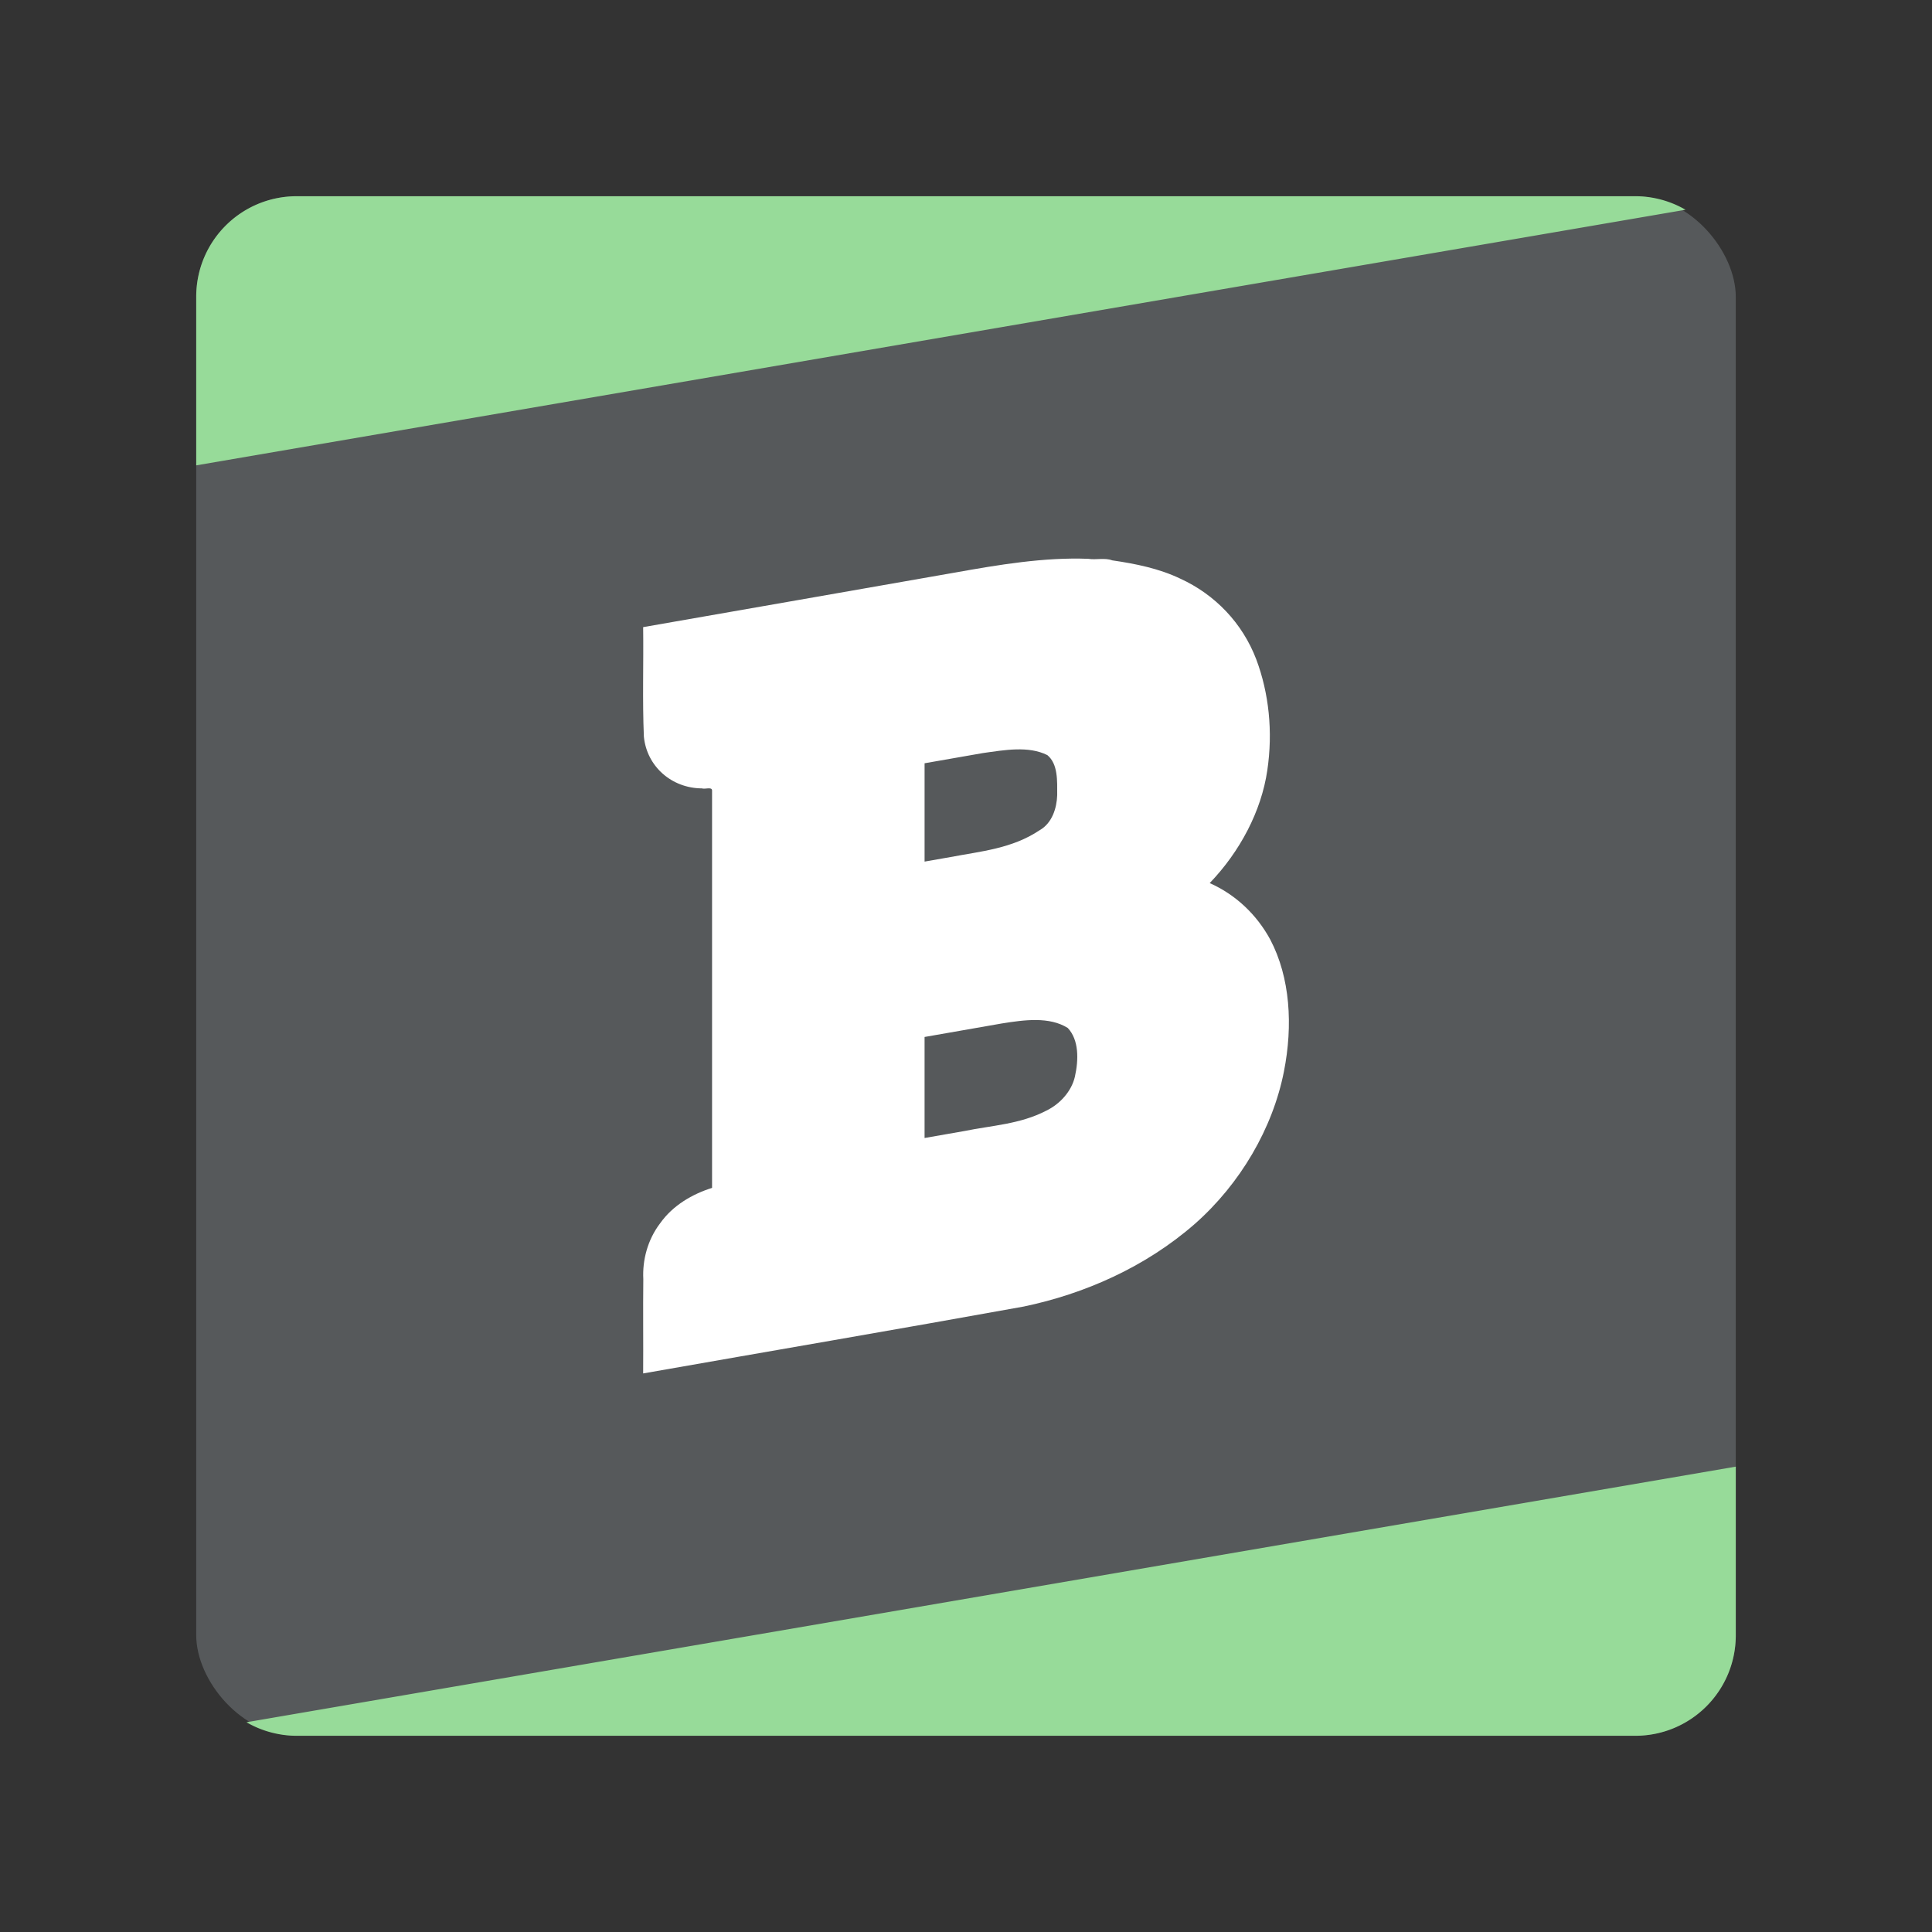<svg xmlns="http://www.w3.org/2000/svg" id="svg2" width="192" height="192" version="1.1"><rect width="100%" height="100%" fill="#333333" stroke="none"/><g id="layer1" transform="translate(0 -860.362)"><rect id="rect1234" width="153" height="153" x="19.5" y="879.862" rx="10" style="fill:#56595b;fill-opacity:1;fill-rule:evenodd;stroke:none;stroke-width:1;stroke-opacity:1"/><path id="path1236" d="M29.5 879.862c-5.54 0-10 4.46-10 10v16.747l148.008-25.402a9.972 9.972 0 0 0-5.009-1.345z" style="fill:#97db99;fill-opacity:1;stroke-width:10.2;stroke-linecap:round;stop-color:#000"/><path id="path1238" d="M162.5 1032.862c5.54 0 10-4.46 10-10v-16.747l-148.008 25.402a9.972 9.972 0 0 0 5.009 1.345z" style="fill:#97db99;fill-opacity:1;stroke-width:10.2;stroke-linecap:round;stop-color:#000"/><path id="path1240" d="M94.825 917.277c-10.303 1.815-20.606 3.603-30.909 5.409.048 3.623-.081 7.282.072 10.884.292 2.981 2.787 5.128 5.766 5.141.3.108.984-.18 1.01.192v39.51c-1.948.609-3.9 1.734-5.163 3.521-1.258 1.653-1.766 3.68-1.67 5.542-.036 3.13.008 6.247-.015 9.376 12.607-2.218 25.214-4.368 37.82-6.647 5.985-1.248 12.057-3.888 17.005-8.214 4.529-3.994 7.746-9.515 8.854-15.14.91-4.595.623-9.34-1.355-13.111-1.346-2.483-3.437-4.471-6.021-5.617 3.01-3.135 5.133-7.149 5.725-11.207.57-3.842.162-7.66-1.09-11.009-1.376-3.625-4.112-6.47-7.577-8.048-2.072-.991-4.41-1.472-6.75-1.81-.736-.278-1.601-.025-2.385-.153-4.371-.166-8.867.583-13.317 1.382zm2.83 17.928c2.179-.308 4.557-.739 6.431.2 1.072.888.977 2.579.977 3.985-.043 1.258-.488 2.774-1.763 3.489-2.728 1.826-5.867 2.088-8.816 2.652l-2.6.455v-9.772l5.772-1.009zm1.901 26.868c2.245-.36 4.726-.698 6.556.446 1.116 1.183 1.094 3.151.705 4.866-.344 1.45-1.488 2.698-2.832 3.351-2.616 1.36-5.427 1.467-8.14 2.026l-3.962.693v-10.04l7.673-1.342z" style="color:#000;font-style:normal;font-variant:normal;font-weight:700;font-stretch:normal;font-size:105.955px;line-height:1.25;font-family:Aleo;-inkscape-font-specification:&quot;Aleo Bold&quot;;font-variant-ligatures:normal;font-variant-position:normal;font-variant-caps:normal;font-variant-numeric:normal;font-variant-alternates:normal;font-variant-east-asian:normal;font-feature-settings:normal;font-variation-settings:normal;text-indent:0;text-align:start;text-decoration:none;text-decoration-line:none;text-decoration-style:solid;text-decoration-color:#000;letter-spacing:0;word-spacing:0;text-transform:none;writing-mode:lr-tb;direction:ltr;text-orientation:mixed;dominant-baseline:auto;baseline-shift:baseline;text-anchor:start;white-space:normal;shape-padding:0;shape-margin:0;inline-size:0;clip-rule:nonzero;display:inline;overflow:visible;visibility:visible;isolation:auto;mix-blend-mode:normal;color-interpolation:sRGB;color-interpolation-filters:linearRGB;solid-color:#000;solid-opacity:1;vector-effect:none;fill:#fff;fill-opacity:1;fill-rule:nonzero;stroke:none;stroke-width:2.252;stroke-linecap:butt;stroke-linejoin:miter;stroke-miterlimit:4;stroke-dasharray:none;stroke-dashoffset:0;stroke-opacity:1;color-rendering:auto;image-rendering:auto;shape-rendering:auto;text-rendering:auto;enable-background:accumulate;stop-color:#000"/></g><style id="style853" type="text/css">.st0{fill:#fff}</style></svg>